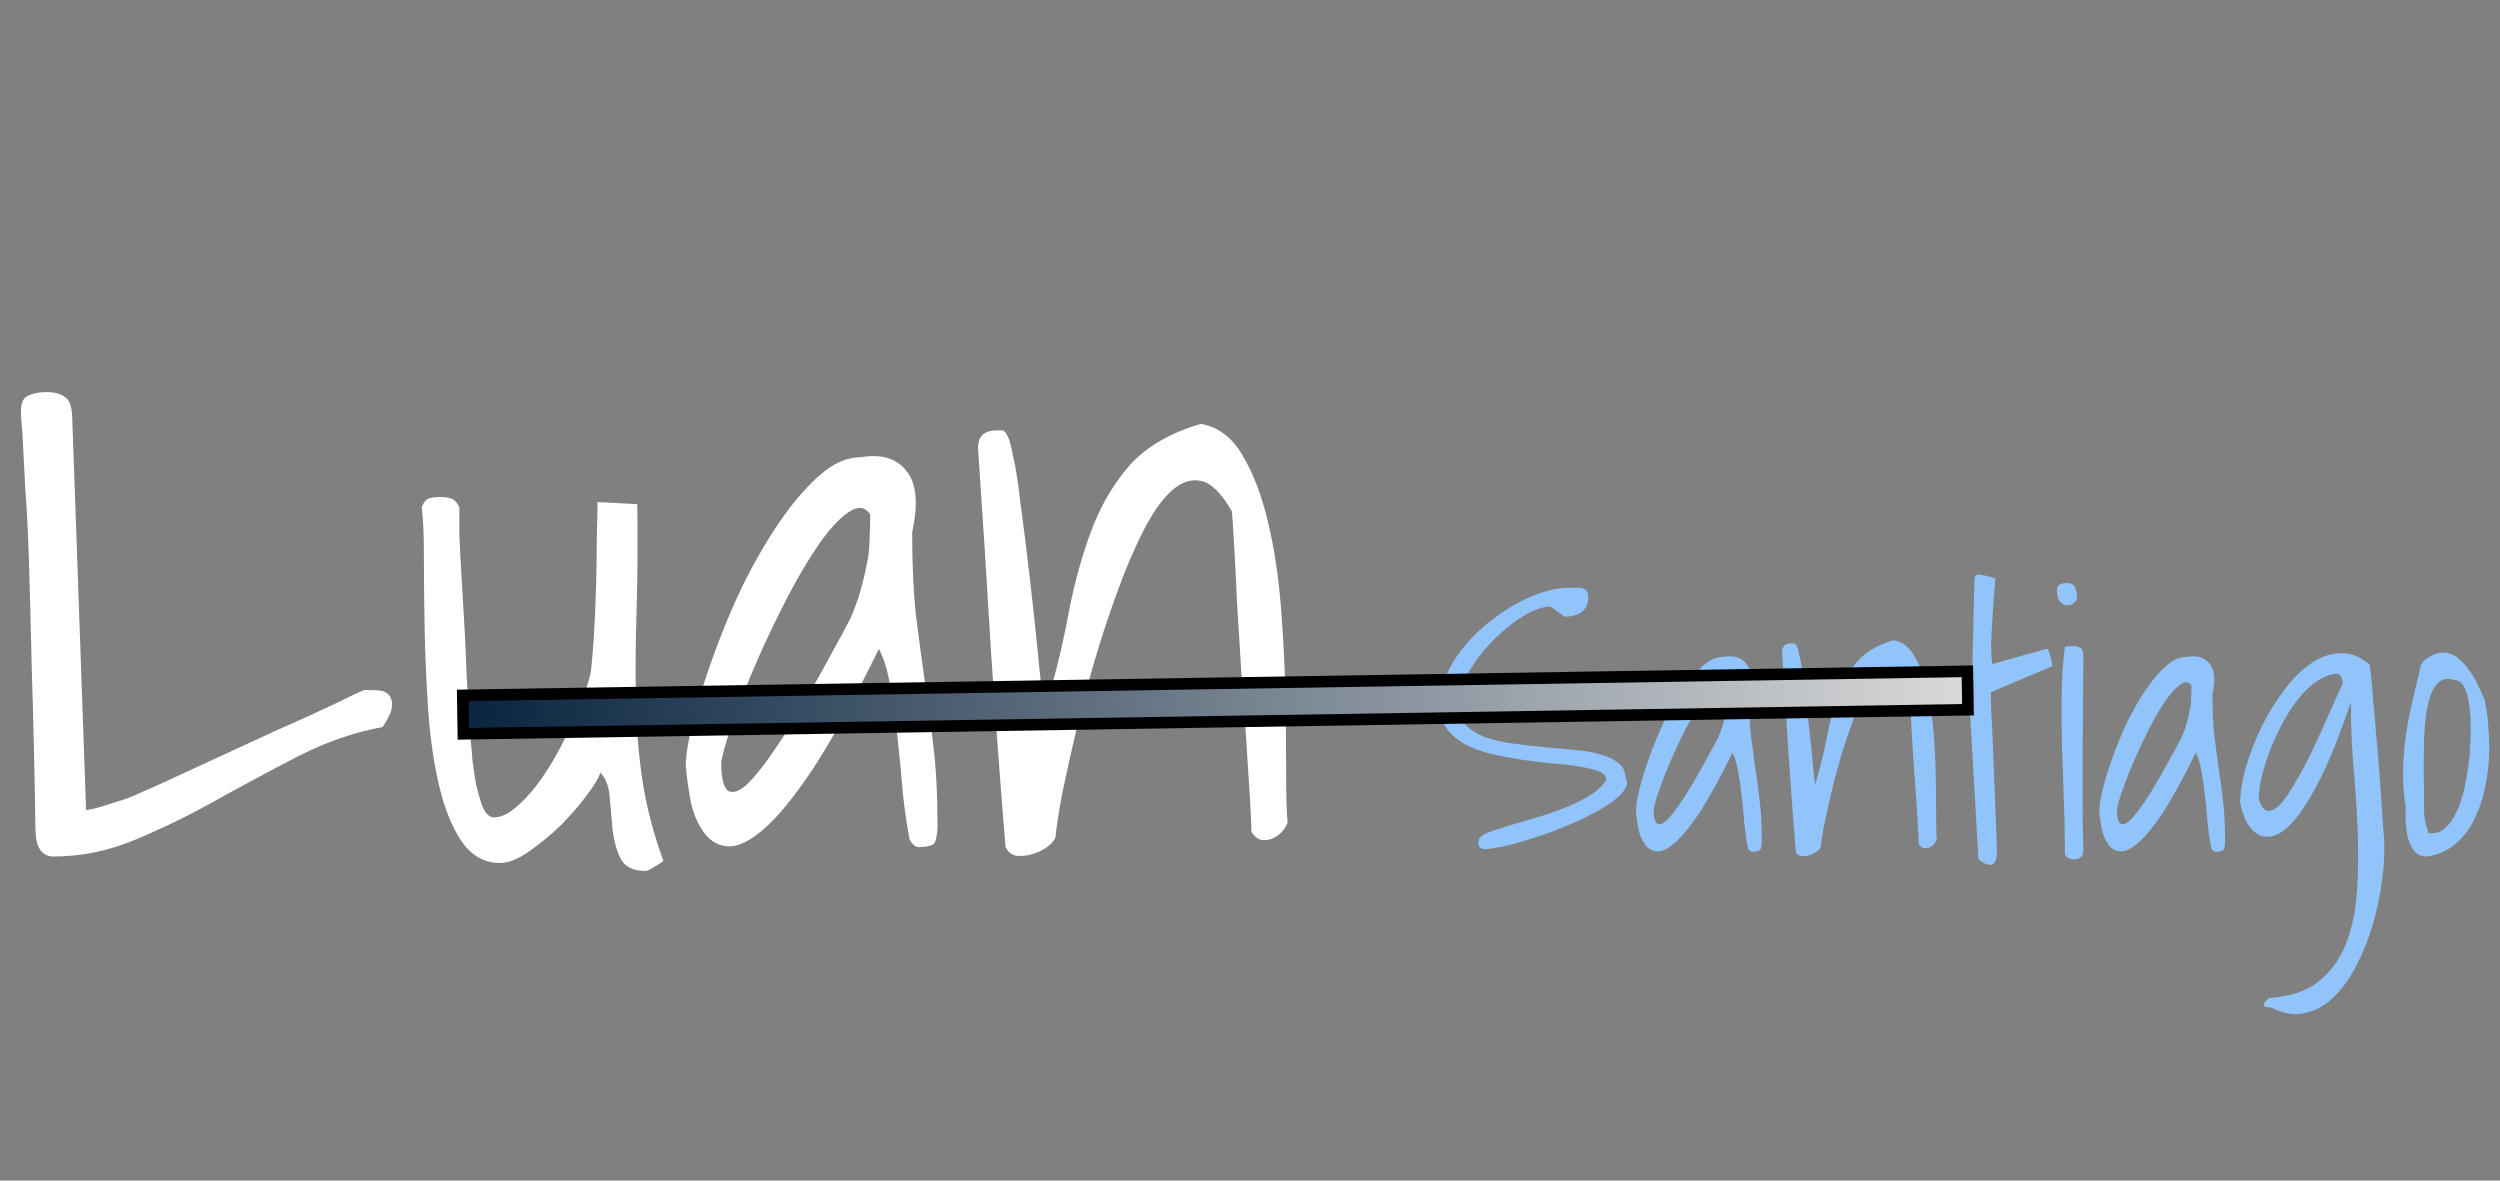 <svg width="108" height="51" viewBox="0 0 108 51" fill="none" xmlns="http://www.w3.org/2000/svg">
<rect x="0" y="0" width="108" height="51" fill="#808080" stroke="none"/>
<path d="M63.891 36.266C63.911 36.161 64.042 36.062 64.281 35.969C64.521 35.875 64.818 35.776 65.172 35.672C65.526 35.568 65.917 35.453 66.344 35.328C66.771 35.203 67.182 35.062 67.578 34.906C67.974 34.75 68.333 34.573 68.656 34.375C68.99 34.177 69.234 33.948 69.391 33.688C69.391 33.531 69.287 33.411 69.078 33.328C68.88 33.245 68.609 33.177 68.266 33.125C67.932 33.062 67.547 33.016 67.109 32.984C66.682 32.943 66.24 32.891 65.781 32.828C65.333 32.755 64.891 32.672 64.453 32.578C64.026 32.474 63.641 32.333 63.297 32.156C62.964 31.969 62.693 31.734 62.484 31.453C62.286 31.172 62.188 30.828 62.188 30.422C62.188 30.016 62.276 29.615 62.453 29.219C62.63 28.812 62.865 28.422 63.156 28.047C63.458 27.672 63.797 27.323 64.172 27C64.557 26.677 64.958 26.396 65.375 26.156C65.792 25.917 66.203 25.729 66.609 25.594C67.026 25.458 67.412 25.391 67.766 25.391C67.859 25.391 67.958 25.391 68.062 25.391C68.167 25.38 68.255 25.385 68.328 25.406C68.412 25.417 68.479 25.453 68.531 25.516C68.583 25.578 68.609 25.672 68.609 25.797C68.609 26.099 68.51 26.318 68.312 26.453C68.115 26.578 67.875 26.641 67.594 26.641L66.984 26.203C66.745 26.203 66.479 26.271 66.188 26.406C65.906 26.542 65.615 26.724 65.312 26.953C65.021 27.172 64.734 27.427 64.453 27.719C64.172 28.01 63.922 28.312 63.703 28.625C63.495 28.938 63.323 29.25 63.188 29.562C63.062 29.875 63 30.156 63 30.406C63 30.771 63.099 31.068 63.297 31.297C63.505 31.516 63.776 31.693 64.109 31.828C64.453 31.953 64.844 32.047 65.281 32.109C65.719 32.172 66.162 32.224 66.609 32.266C67.057 32.307 67.5 32.349 67.938 32.391C68.375 32.422 68.76 32.484 69.094 32.578C69.438 32.672 69.708 32.797 69.906 32.953C70.115 33.109 70.219 33.323 70.219 33.594C70.333 33.76 70.307 33.953 70.141 34.172C69.984 34.38 69.734 34.594 69.391 34.812C69.057 35.021 68.656 35.234 68.188 35.453C67.729 35.661 67.255 35.854 66.766 36.031C66.276 36.198 65.802 36.344 65.344 36.469C64.885 36.583 64.495 36.656 64.172 36.688C64.078 36.688 63.995 36.656 63.922 36.594C63.859 36.531 63.849 36.422 63.891 36.266ZM75.5 36.594C75.448 36.323 75.401 36 75.359 35.625C75.328 35.24 75.292 34.854 75.25 34.469C75.208 34.073 75.156 33.703 75.094 33.359C75.042 33.016 74.958 32.734 74.844 32.516C74.312 33.599 73.844 34.453 73.438 35.078C73.031 35.693 72.672 36.135 72.359 36.406C72.057 36.667 71.802 36.792 71.594 36.781C71.385 36.771 71.213 36.677 71.078 36.5C70.943 36.323 70.844 36.099 70.781 35.828C70.729 35.547 70.693 35.286 70.672 35.047C70.672 34.818 70.724 34.495 70.828 34.078C70.932 33.661 71.073 33.208 71.25 32.719C71.427 32.219 71.635 31.713 71.875 31.203C72.125 30.693 72.391 30.229 72.672 29.812C72.953 29.396 73.245 29.052 73.547 28.781C73.849 28.51 74.151 28.375 74.453 28.375C74.901 28.302 75.229 28.401 75.438 28.672C75.656 28.932 75.698 29.375 75.562 30C75.562 30.688 75.588 31.276 75.641 31.766C75.703 32.255 75.766 32.724 75.828 33.172C75.901 33.62 75.963 34.089 76.016 34.578C76.078 35.068 76.109 35.656 76.109 36.344C76.109 36.469 76.094 36.578 76.062 36.672C76.042 36.755 75.917 36.797 75.688 36.797C75.656 36.797 75.615 36.771 75.562 36.719C75.521 36.667 75.5 36.625 75.5 36.594ZM74.656 29.609C74.542 29.443 74.385 29.427 74.188 29.562C73.99 29.698 73.781 29.922 73.562 30.234C73.344 30.547 73.12 30.922 72.891 31.359C72.662 31.797 72.448 32.24 72.25 32.688C72.052 33.135 71.88 33.562 71.734 33.969C71.588 34.365 71.49 34.693 71.438 34.953C71.438 35.328 71.495 35.542 71.609 35.594C71.724 35.635 71.865 35.573 72.031 35.406C72.198 35.24 72.385 35 72.594 34.688C72.812 34.375 73.021 34.042 73.219 33.688C73.427 33.333 73.62 32.99 73.797 32.656C73.984 32.323 74.13 32.052 74.234 31.844C74.328 31.625 74.401 31.422 74.453 31.234C74.505 31.047 74.547 30.87 74.578 30.703C74.62 30.526 74.641 30.349 74.641 30.172C74.651 29.995 74.656 29.807 74.656 29.609ZM77.578 36.797C77.463 35.391 77.359 33.984 77.266 32.578C77.182 31.162 77.088 29.693 76.984 28.172C76.984 27.922 77.12 27.797 77.391 27.797H77.516C77.547 27.797 77.583 27.838 77.625 27.922C77.667 28.005 77.708 28.162 77.75 28.391C77.802 28.609 77.854 28.948 77.906 29.406C77.969 29.854 78.042 30.443 78.125 31.172C78.208 31.901 78.302 32.812 78.406 33.906C78.625 33.198 78.797 32.51 78.922 31.844C79.047 31.177 79.208 30.573 79.406 30.031C79.604 29.479 79.88 28.995 80.234 28.578C80.599 28.162 81.12 27.854 81.797 27.656C82.172 27.719 82.474 27.948 82.703 28.344C82.932 28.729 83.115 29.208 83.25 29.781C83.385 30.354 83.479 30.979 83.531 31.656C83.583 32.323 83.615 32.964 83.625 33.578C83.635 34.193 83.641 34.745 83.641 35.234C83.641 35.714 83.651 36.057 83.672 36.266C83.641 36.349 83.594 36.422 83.531 36.484C83.469 36.547 83.396 36.594 83.312 36.625C83.24 36.646 83.167 36.651 83.094 36.641C83.021 36.62 82.953 36.562 82.891 36.469C82.891 36.354 82.88 36.12 82.859 35.766C82.838 35.411 82.812 35 82.781 34.531C82.75 34.052 82.713 33.547 82.672 33.016C82.641 32.474 82.609 31.969 82.578 31.5C82.557 31.021 82.537 30.604 82.516 30.25C82.495 29.896 82.479 29.662 82.469 29.547C82.25 29.162 82.031 28.943 81.812 28.891C81.604 28.838 81.391 28.906 81.172 29.094C80.963 29.281 80.76 29.568 80.562 29.953C80.365 30.338 80.177 30.776 80 31.266C79.823 31.745 79.656 32.25 79.5 32.781C79.344 33.312 79.208 33.828 79.094 34.328C78.979 34.818 78.88 35.266 78.797 35.672C78.724 36.068 78.677 36.375 78.656 36.594C78.625 36.667 78.557 36.74 78.453 36.812C78.359 36.875 78.255 36.922 78.141 36.953C78.037 36.984 77.927 36.995 77.812 36.984C77.708 36.964 77.63 36.901 77.578 36.797ZM85.078 30.328C84.974 30.38 84.875 30.438 84.781 30.5C84.698 30.552 84.615 30.604 84.531 30.656C84.448 30.698 84.365 30.729 84.281 30.75C84.198 30.771 84.109 30.771 84.016 30.75C83.953 30.75 83.901 30.713 83.859 30.641C83.818 30.557 83.787 30.469 83.766 30.375C83.734 30.271 83.713 30.172 83.703 30.078C83.693 29.974 83.693 29.896 83.703 29.844L85.203 28.984L85.297 24.984C85.318 24.849 85.401 24.797 85.547 24.828C85.693 24.849 85.844 24.88 86 24.922C86.021 24.922 86.052 24.932 86.094 24.953C86.146 24.963 86.182 24.974 86.203 24.984C86.182 25.266 86.156 25.573 86.125 25.906C86.104 26.229 86.083 26.557 86.062 26.891C86.042 27.213 86.026 27.531 86.016 27.844C86.016 28.156 86.031 28.438 86.062 28.688L88.406 28.031C88.448 28.021 88.479 28.052 88.5 28.125C88.531 28.188 88.557 28.266 88.578 28.359C88.609 28.453 88.63 28.547 88.641 28.641C88.651 28.734 88.656 28.781 88.656 28.781L86 29.906C86 30 86.005 30.224 86.016 30.578C86.037 30.932 86.057 31.354 86.078 31.844C86.099 32.323 86.12 32.844 86.141 33.406C86.162 33.958 86.182 34.474 86.203 34.953C86.224 35.432 86.24 35.854 86.25 36.219C86.26 36.573 86.266 36.797 86.266 36.891C86.245 37.203 86.151 37.359 85.984 37.359C85.828 37.359 85.656 37.281 85.469 37.125L85.078 30.328ZM89.203 36.688C89.203 36.01 89.188 35.297 89.156 34.547C89.135 33.797 89.109 33.042 89.078 32.281C89.057 31.51 89.052 30.755 89.062 30.016C89.073 29.276 89.12 28.583 89.203 27.938C89.224 27.927 89.271 27.922 89.344 27.922C89.427 27.912 89.484 27.906 89.516 27.906C89.662 27.906 89.776 27.932 89.859 27.984C89.953 28.026 90 28.125 90 28.281C90 28.896 89.995 29.568 89.984 30.297C89.984 31.016 89.979 31.75 89.969 32.5C89.969 33.24 89.969 33.974 89.969 34.703C89.969 35.432 89.979 36.094 90 36.688C90.01 36.865 89.974 36.979 89.891 37.031C89.818 37.094 89.724 37.125 89.609 37.125C89.484 37.125 89.38 37.094 89.297 37.031C89.213 36.979 89.182 36.865 89.203 36.688ZM88.859 25.5C88.859 25.375 88.901 25.292 88.984 25.25C89.068 25.208 89.162 25.188 89.266 25.188C89.474 25.188 89.604 25.255 89.656 25.391C89.708 25.526 89.734 25.682 89.734 25.859C89.672 25.974 89.594 26.057 89.5 26.109C89.406 26.151 89.307 26.162 89.203 26.141C89.109 26.109 89.026 26.042 88.953 25.938C88.891 25.833 88.859 25.688 88.859 25.5ZM95.516 36.594C95.463 36.323 95.417 36 95.375 35.625C95.344 35.24 95.307 34.854 95.266 34.469C95.224 34.073 95.172 33.703 95.109 33.359C95.057 33.016 94.974 32.734 94.859 32.516C94.328 33.599 93.859 34.453 93.453 35.078C93.047 35.693 92.688 36.135 92.375 36.406C92.073 36.667 91.818 36.792 91.609 36.781C91.401 36.771 91.229 36.677 91.094 36.5C90.958 36.323 90.859 36.099 90.797 35.828C90.745 35.547 90.708 35.286 90.688 35.047C90.688 34.818 90.74 34.495 90.844 34.078C90.948 33.661 91.088 33.208 91.266 32.719C91.443 32.219 91.651 31.713 91.891 31.203C92.141 30.693 92.406 30.229 92.688 29.812C92.969 29.396 93.26 29.052 93.562 28.781C93.865 28.51 94.167 28.375 94.469 28.375C94.917 28.302 95.245 28.401 95.453 28.672C95.672 28.932 95.713 29.375 95.578 30C95.578 30.688 95.604 31.276 95.656 31.766C95.719 32.255 95.781 32.724 95.844 33.172C95.917 33.62 95.979 34.089 96.031 34.578C96.094 35.068 96.125 35.656 96.125 36.344C96.125 36.469 96.109 36.578 96.078 36.672C96.057 36.755 95.932 36.797 95.703 36.797C95.672 36.797 95.63 36.771 95.578 36.719C95.537 36.667 95.516 36.625 95.516 36.594ZM94.672 29.609C94.557 29.443 94.401 29.427 94.203 29.562C94.005 29.698 93.797 29.922 93.578 30.234C93.359 30.547 93.135 30.922 92.906 31.359C92.677 31.797 92.463 32.24 92.266 32.688C92.068 33.135 91.896 33.562 91.75 33.969C91.604 34.365 91.505 34.693 91.453 34.953C91.453 35.328 91.51 35.542 91.625 35.594C91.74 35.635 91.88 35.573 92.047 35.406C92.213 35.24 92.401 35 92.609 34.688C92.828 34.375 93.037 34.042 93.234 33.688C93.443 33.333 93.635 32.99 93.812 32.656C94 32.323 94.146 32.052 94.25 31.844C94.344 31.625 94.417 31.422 94.469 31.234C94.521 31.047 94.562 30.87 94.594 30.703C94.635 30.526 94.656 30.349 94.656 30.172C94.667 29.995 94.672 29.807 94.672 29.609ZM98.016 43.109C98.932 43.057 99.651 42.818 100.172 42.391C100.703 41.964 101.099 41.411 101.359 40.734C101.62 40.057 101.776 39.281 101.828 38.406C101.88 37.542 101.885 36.646 101.844 35.719C101.802 34.792 101.74 33.865 101.656 32.938C101.583 32 101.552 31.13 101.562 30.328C101.115 31.641 100.693 32.703 100.297 33.516C99.901 34.318 99.531 34.927 99.188 35.344C98.854 35.75 98.547 36 98.266 36.094C97.995 36.177 97.755 36.161 97.547 36.047C97.338 35.922 97.167 35.729 97.031 35.469C96.906 35.198 96.818 34.922 96.766 34.641C96.787 34.161 96.88 33.635 97.047 33.062C97.224 32.479 97.448 31.912 97.719 31.359C98 30.797 98.323 30.276 98.688 29.797C99.052 29.307 99.438 28.927 99.844 28.656C100.25 28.375 100.672 28.229 101.109 28.219C101.547 28.198 101.969 28.365 102.375 28.719C102.385 28.729 102.401 28.87 102.422 29.141C102.453 29.401 102.484 29.75 102.516 30.188C102.557 30.615 102.599 31.099 102.641 31.641C102.693 32.172 102.74 32.714 102.781 33.266C102.823 33.807 102.859 34.328 102.891 34.828C102.922 35.328 102.953 35.76 102.984 36.125C103.026 36.719 103 37.349 102.906 38.016C102.823 38.682 102.688 39.328 102.5 39.953C102.312 40.589 102.073 41.182 101.781 41.734C101.5 42.286 101.172 42.74 100.797 43.094C100.432 43.448 100.021 43.672 99.562 43.766C99.115 43.87 98.635 43.792 98.125 43.531C98.094 43.531 98.047 43.526 97.984 43.516C97.922 43.516 97.87 43.5 97.828 43.469C97.797 43.438 97.792 43.396 97.812 43.344C97.833 43.292 97.901 43.214 98.016 43.109ZM97.578 34.531C97.682 34.854 97.818 35.021 97.984 35.031C98.162 35.031 98.349 34.922 98.547 34.703C98.745 34.474 98.958 34.156 99.188 33.75C99.427 33.344 99.662 32.901 99.891 32.422C100.12 31.943 100.344 31.453 100.562 30.953C100.792 30.443 101.005 29.969 101.203 29.531C101.203 29.417 101.177 29.312 101.125 29.219C101.073 29.115 100.958 29.083 100.781 29.125C100.49 29.188 100.203 29.328 99.922 29.547C99.651 29.766 99.396 30.037 99.156 30.359C98.927 30.672 98.713 31.021 98.516 31.406C98.328 31.781 98.162 32.161 98.016 32.547C97.88 32.922 97.771 33.281 97.688 33.625C97.615 33.969 97.578 34.271 97.578 34.531ZM103.922 34.859C103.849 34.38 103.812 33.917 103.812 33.469C103.812 33.01 103.839 32.547 103.891 32.078C103.953 31.609 104.036 31.125 104.141 30.625C104.255 30.115 104.385 29.568 104.531 28.984C104.531 28.87 104.562 28.766 104.625 28.672C104.688 28.568 104.771 28.484 104.875 28.422C104.979 28.349 105.089 28.292 105.203 28.25C105.318 28.208 105.427 28.188 105.531 28.188C105.76 28.188 105.969 28.26 106.156 28.406C106.344 28.552 106.51 28.729 106.656 28.938C106.812 29.146 106.943 29.37 107.047 29.609C107.161 29.838 107.255 30.037 107.328 30.203C107.411 30.568 107.469 30.984 107.5 31.453C107.542 31.912 107.547 32.38 107.516 32.859C107.484 33.339 107.411 33.812 107.297 34.281C107.182 34.74 107.021 35.161 106.812 35.547C106.604 35.932 106.333 36.255 106 36.516C105.677 36.776 105.292 36.938 104.844 37C104.604 37 104.422 36.922 104.297 36.766C104.172 36.599 104.078 36.401 104.016 36.172C103.964 35.932 103.932 35.693 103.922 35.453C103.922 35.214 103.922 35.016 103.922 34.859ZM104.719 34.812C104.719 34.917 104.719 35.016 104.719 35.109C104.729 35.203 104.74 35.297 104.75 35.391C104.771 35.474 104.792 35.568 104.812 35.672C104.844 35.766 104.88 35.875 104.922 36H105.016C105.266 36 105.479 35.917 105.656 35.75C105.833 35.583 105.984 35.37 106.109 35.109C106.234 34.839 106.339 34.542 106.422 34.219C106.505 33.885 106.568 33.562 106.609 33.25C106.661 32.927 106.693 32.63 106.703 32.359C106.724 32.078 106.734 31.854 106.734 31.688V31.375C106.734 31.24 106.729 31.088 106.719 30.922C106.708 30.745 106.688 30.568 106.656 30.391C106.635 30.203 106.599 30.037 106.547 29.891C106.495 29.734 106.427 29.609 106.344 29.516C106.26 29.422 106.151 29.375 106.016 29.375C105.786 29.302 105.589 29.318 105.422 29.422C105.266 29.526 105.135 29.703 105.031 29.953C104.938 30.193 104.865 30.49 104.812 30.844C104.76 31.198 104.729 31.588 104.719 32.016C104.708 32.443 104.703 32.896 104.703 33.375C104.714 33.854 104.719 34.333 104.719 34.812Z" fill="#91C4FB"/>
<path d="M1.531 35.781C1.49 33.135 1.438 30.875 1.375 29C1.333 27.104 1.292 25.51 1.25 24.219C1.208 22.927 1.156 21.906 1.094 21.156C1.052 20.385 1.021 19.771 1 19.312C0.979 18.854 0.958 18.531 0.938 18.344C0.917 18.135 0.906 17.938 0.906 17.75C0.906 17.396 1.01 17.177 1.219 17.094C1.427 16.99 1.688 16.938 2 16.938C2.354 16.938 2.625 17.01 2.812 17.156C3.021 17.281 3.125 17.625 3.125 18.188L3.719 35C3.74 35 3.844 34.979 4.031 34.938C4.219 34.896 4.438 34.833 4.688 34.75C4.938 34.667 5.198 34.583 5.469 34.5C5.74 34.396 5.958 34.302 6.125 34.219C6.375 34.115 6.75 33.948 7.25 33.719C7.75 33.49 8.312 33.229 8.938 32.938C9.562 32.646 10.219 32.344 10.906 32.031C11.615 31.698 12.281 31.396 12.906 31.125C13.552 30.833 14.115 30.573 14.594 30.344C15.094 30.094 15.469 29.917 15.719 29.812H16.094C16.219 29.812 16.344 29.823 16.469 29.844C16.594 29.865 16.698 29.917 16.781 30C16.865 30.083 16.917 30.208 16.938 30.375C16.938 30.583 16.896 30.76 16.812 30.906C16.75 31.052 16.656 31.219 16.531 31.406C15.302 31.635 14.094 32.052 12.906 32.656C11.74 33.26 10.573 33.885 9.406 34.531C8.26 35.177 7.094 35.75 5.906 36.25C4.74 36.75 3.542 37 2.312 37C1.792 37 1.531 36.594 1.531 35.781ZM25.938 33.375C25.854 33.625 25.646 33.969 25.312 34.406C25 34.823 24.625 35.25 24.188 35.688C23.75 36.104 23.292 36.479 22.812 36.812C22.354 37.125 21.948 37.281 21.594 37.281C20.927 37.281 20.375 36.969 19.938 36.344C19.521 35.719 19.198 34.917 18.969 33.938C18.74 32.958 18.583 31.875 18.5 30.688C18.417 29.479 18.365 28.302 18.344 27.156C18.323 26.01 18.312 24.969 18.312 24.031C18.312 23.094 18.281 22.385 18.219 21.906C18.302 21.698 18.406 21.573 18.531 21.531C18.677 21.49 18.844 21.469 19.031 21.469C19.198 21.469 19.344 21.49 19.469 21.531C19.615 21.573 19.74 21.698 19.844 21.906C19.844 22.135 19.844 22.521 19.844 23.062C19.865 23.604 19.896 24.219 19.938 24.906C19.979 25.573 20.021 26.281 20.062 27.031C20.104 27.76 20.135 28.458 20.156 29.125C20.198 29.792 20.229 30.396 20.25 30.938C20.292 31.458 20.323 31.844 20.344 32.094C20.365 32.24 20.385 32.479 20.406 32.812C20.448 33.146 20.5 33.5 20.562 33.875C20.646 34.229 20.74 34.552 20.844 34.844C20.969 35.135 21.125 35.292 21.312 35.312C21.625 35.312 21.938 35.177 22.25 34.906C22.583 34.635 22.906 34.292 23.219 33.875C23.531 33.458 23.823 33 24.094 32.5C24.365 32 24.604 31.521 24.812 31.062C25.042 30.583 25.208 30.156 25.312 29.781C25.438 29.406 25.51 29.135 25.531 28.969C25.573 28.615 25.615 28.115 25.656 27.469C25.698 26.802 25.729 26.094 25.75 25.344C25.771 24.594 25.781 23.885 25.781 23.219C25.802 22.552 25.812 22.042 25.812 21.688L27.531 21.781C27.552 23.469 27.542 25 27.5 26.375C27.458 27.729 27.448 29.01 27.469 30.219C27.49 31.406 27.583 32.562 27.75 33.688C27.917 34.812 28.219 35.979 28.656 37.188C28.594 37.25 28.469 37.333 28.281 37.438C28.094 37.562 27.958 37.625 27.875 37.625C27.354 37.625 27 37.448 26.812 37.094C26.646 36.76 26.531 36.365 26.469 35.906C26.427 35.427 26.385 34.958 26.344 34.5C26.323 34.021 26.188 33.646 25.938 33.375ZM39.281 36.188C39.177 35.646 39.083 35 39 34.25C38.938 33.479 38.865 32.708 38.781 31.938C38.698 31.146 38.594 30.406 38.469 29.719C38.365 29.031 38.198 28.469 37.969 28.031C36.906 30.198 35.969 31.906 35.156 33.156C34.344 34.385 33.625 35.271 33 35.812C32.396 36.333 31.885 36.583 31.469 36.562C31.052 36.542 30.708 36.354 30.438 36C30.167 35.646 29.969 35.198 29.844 34.656C29.74 34.094 29.667 33.573 29.625 33.094C29.625 32.635 29.729 31.99 29.938 31.156C30.146 30.323 30.427 29.417 30.781 28.438C31.135 27.438 31.552 26.427 32.031 25.406C32.531 24.385 33.062 23.458 33.625 22.625C34.188 21.792 34.771 21.104 35.375 20.562C35.979 20.021 36.583 19.75 37.188 19.75C38.083 19.604 38.74 19.802 39.156 20.344C39.594 20.865 39.677 21.75 39.406 23C39.406 24.375 39.458 25.552 39.562 26.531C39.688 27.51 39.812 28.448 39.938 29.344C40.083 30.24 40.208 31.177 40.312 32.156C40.438 33.135 40.5 34.312 40.5 35.688C40.5 35.938 40.469 36.156 40.406 36.344C40.365 36.51 40.115 36.594 39.656 36.594C39.594 36.594 39.51 36.542 39.406 36.438C39.323 36.333 39.281 36.25 39.281 36.188ZM37.594 22.219C37.365 21.885 37.052 21.854 36.656 22.125C36.26 22.396 35.844 22.844 35.406 23.469C34.969 24.094 34.521 24.844 34.062 25.719C33.604 26.594 33.177 27.479 32.781 28.375C32.385 29.271 32.042 30.125 31.75 30.938C31.458 31.729 31.26 32.385 31.156 32.906C31.156 33.656 31.271 34.083 31.5 34.188C31.729 34.271 32.01 34.146 32.344 33.812C32.677 33.479 33.052 33 33.469 32.375C33.906 31.75 34.323 31.083 34.719 30.375C35.135 29.667 35.521 28.979 35.875 28.312C36.25 27.646 36.542 27.104 36.75 26.688C36.938 26.25 37.083 25.844 37.188 25.469C37.292 25.094 37.375 24.74 37.438 24.406C37.521 24.052 37.562 23.698 37.562 23.344C37.583 22.99 37.594 22.615 37.594 22.219ZM43.438 36.594C43.208 33.781 43 30.969 42.812 28.156C42.646 25.323 42.458 22.385 42.25 19.344C42.25 18.844 42.521 18.594 43.062 18.594H43.312C43.375 18.594 43.448 18.677 43.531 18.844C43.615 19.01 43.698 19.323 43.781 19.781C43.885 20.219 43.99 20.896 44.094 21.812C44.219 22.708 44.365 23.885 44.531 25.344C44.698 26.802 44.885 28.625 45.094 30.812C45.531 29.396 45.875 28.021 46.125 26.688C46.375 25.354 46.698 24.146 47.094 23.062C47.49 21.958 48.042 20.99 48.75 20.156C49.479 19.323 50.521 18.708 51.875 18.312C52.625 18.438 53.229 18.896 53.688 19.688C54.146 20.458 54.51 21.417 54.781 22.562C55.052 23.708 55.24 24.958 55.344 26.312C55.448 27.646 55.51 28.927 55.531 30.156C55.552 31.385 55.562 32.49 55.562 33.469C55.562 34.427 55.583 35.115 55.625 35.531C55.562 35.698 55.469 35.844 55.344 35.969C55.219 36.094 55.073 36.188 54.906 36.25C54.76 36.292 54.615 36.302 54.469 36.281C54.323 36.24 54.188 36.125 54.062 35.938C54.062 35.708 54.042 35.24 54 34.531C53.958 33.823 53.906 33 53.844 32.062C53.781 31.104 53.708 30.094 53.625 29.031C53.562 27.948 53.5 26.938 53.438 26C53.396 25.042 53.354 24.208 53.312 23.5C53.271 22.792 53.24 22.323 53.219 22.094C52.781 21.323 52.344 20.885 51.906 20.781C51.49 20.677 51.062 20.812 50.625 21.188C50.208 21.562 49.802 22.135 49.406 22.906C49.01 23.677 48.635 24.552 48.281 25.531C47.927 26.49 47.594 27.5 47.281 28.562C46.969 29.625 46.698 30.656 46.469 31.656C46.24 32.635 46.042 33.531 45.875 34.344C45.729 35.135 45.635 35.75 45.594 36.188C45.531 36.333 45.396 36.479 45.188 36.625C45 36.75 44.792 36.844 44.562 36.906C44.354 36.969 44.135 36.99 43.906 36.969C43.698 36.927 43.542 36.802 43.438 36.594Z" fill="white"/>
<rect width="65" height="1.66" transform="matrix(-1 0.016 0.016 1 84.991 29)" fill="url(#paint0_linear_110_8)" stroke="black" stroke-width="0.5"/>
<defs>
<linearGradient id="paint0_linear_110_8" x1="0" y1="1.66" x2="65" y2="1.66" gradientUnits="userSpaceOnUse">
<stop stop-color="#D9D9D9"/>
<stop offset="1" stop-color="#092440"/>
</linearGradient>
</defs>
</svg>
